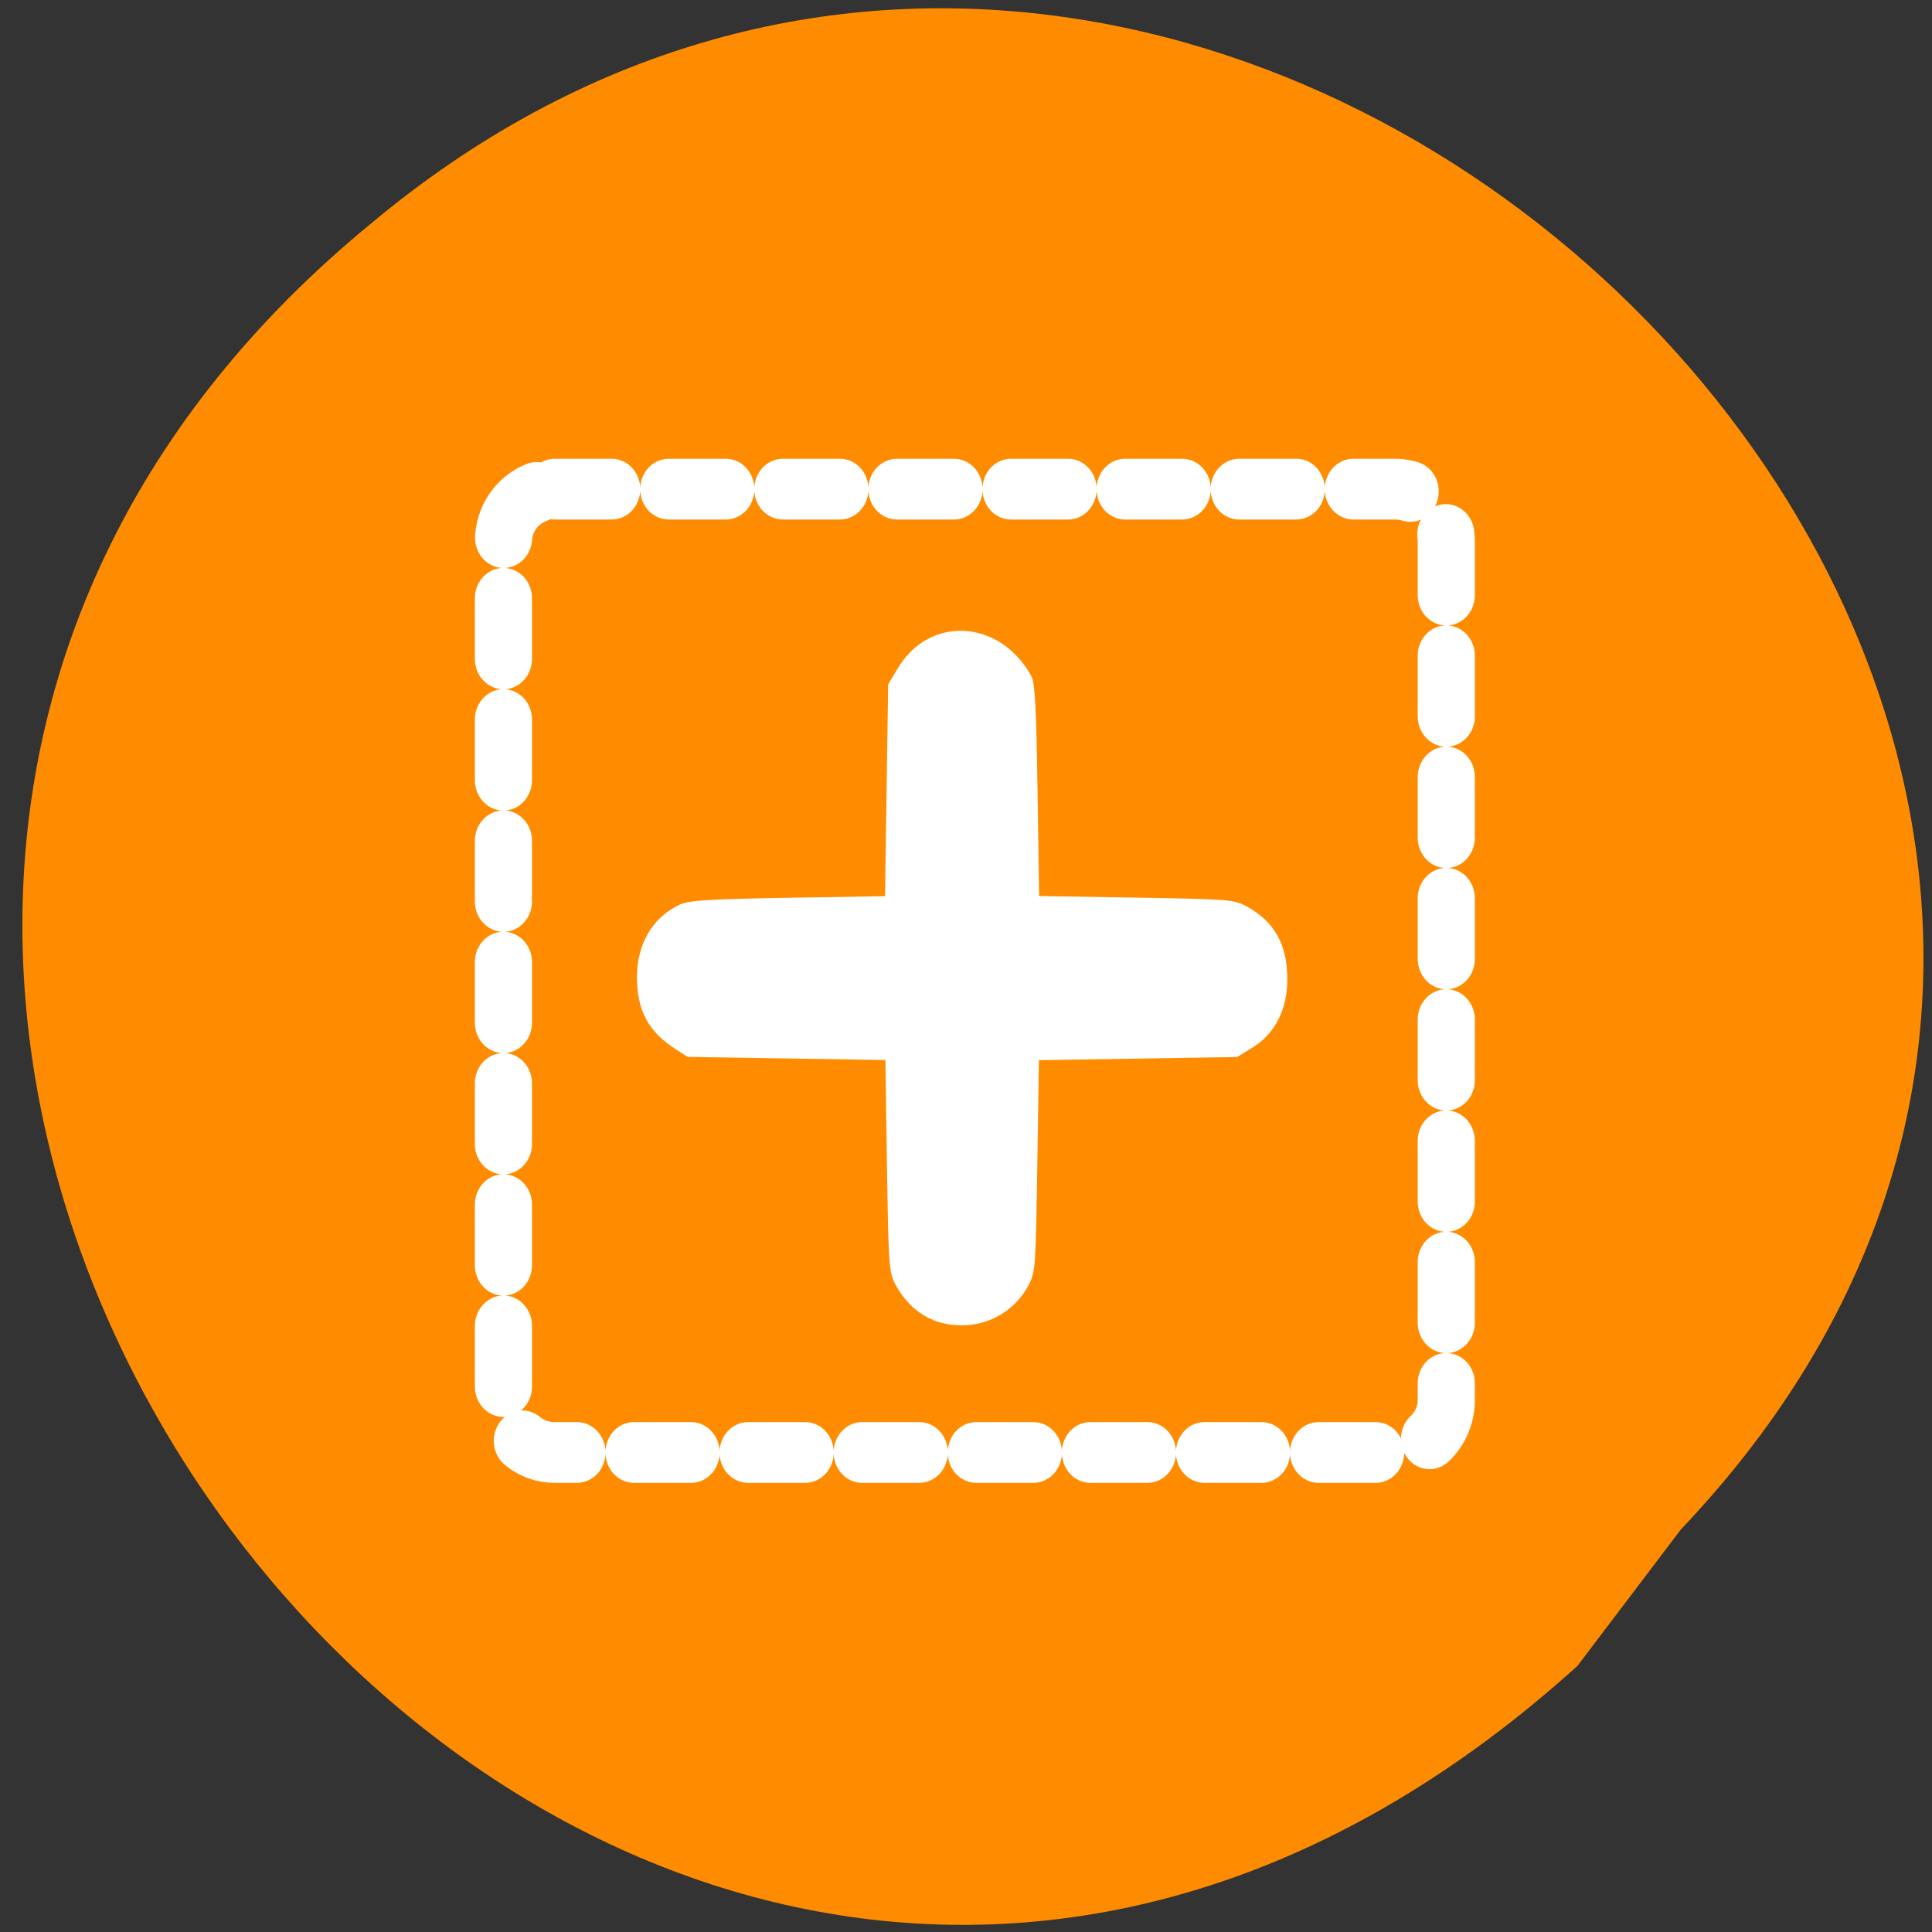 <svg xmlns="http://www.w3.org/2000/svg" viewBox="0 0 48 48"><rect x="0" y="0" width="48" height="48" fill="#333333" stroke="none"/><path d="m 41.76 38 c 19.1 -20.1 -11.44 -50.1 -32.55 -32.44 c -23.64 19.41 6.11 57.4 29.98 35.83" style="fill:#ff8c00"/><g style="stroke:#fff;stroke-linecap:round"><path d="m 6.54 4.72 h 46.92 c 1.59 0 2.86 1.23 2.86 2.75 v 45.1 c 0 1.52 -1.28 2.75 -2.86 2.75 h -46.92 c -1.6 0 -2.86 -1.23 -2.86 -2.75 v -45.1 c 0 -1.52 1.28 -2.75 2.86 -2.75" transform="matrix(0.445 0 0 0.473 10.87 9.92)" style="stroke-dasharray:3.185 3.185;fill:none;stroke-linejoin:round;stroke-width:3.19"/><path d="m 124.2 174.2 c -1.96 -0.69 -3.77 -2.37 -4.96 -4.56 c -0.85 -1.58 -0.9 -2.31 -1.11 -15.74 l -0.21 -14.1 l -26.48 -0.42 l -1.73 -1.12 c -3.34 -2.17 -4.75 -4.85 -4.8 -9 c -0.02 -4.35 1.98 -7.79 5.48 -9.43 c 1.23 -0.56 3.55 -0.71 14.49 -0.9 l 12.99 -0.21 l 0.21 -14.1 l 0.21 -14.1 l 1.17 -1.94 c 4.07 -6.96 13.24 -6.46 17.31 0.92 c 0.44 0.79 0.63 4.25 0.79 15.1 l 0.21 14.1 l 12.99 0.21 c 12.37 0.21 13.1 0.25 14.68 1.1 c 3.63 1.96 5.3 4.89 5.3 9.37 c 0.02 3.87 -1.56 7 -4.42 8.77 l -2.04 1.25 l -13.26 0.21 l -13.28 0.21 l -0.21 14.1 c -0.21 13.49 -0.25 14.1 -1.13 15.78 c -2.34 4.37 -7.42 6.25 -12.26 4.52" transform="scale(0.187 0.188)" style="fill:#fff;stroke-width:0.58"/></g></svg>
